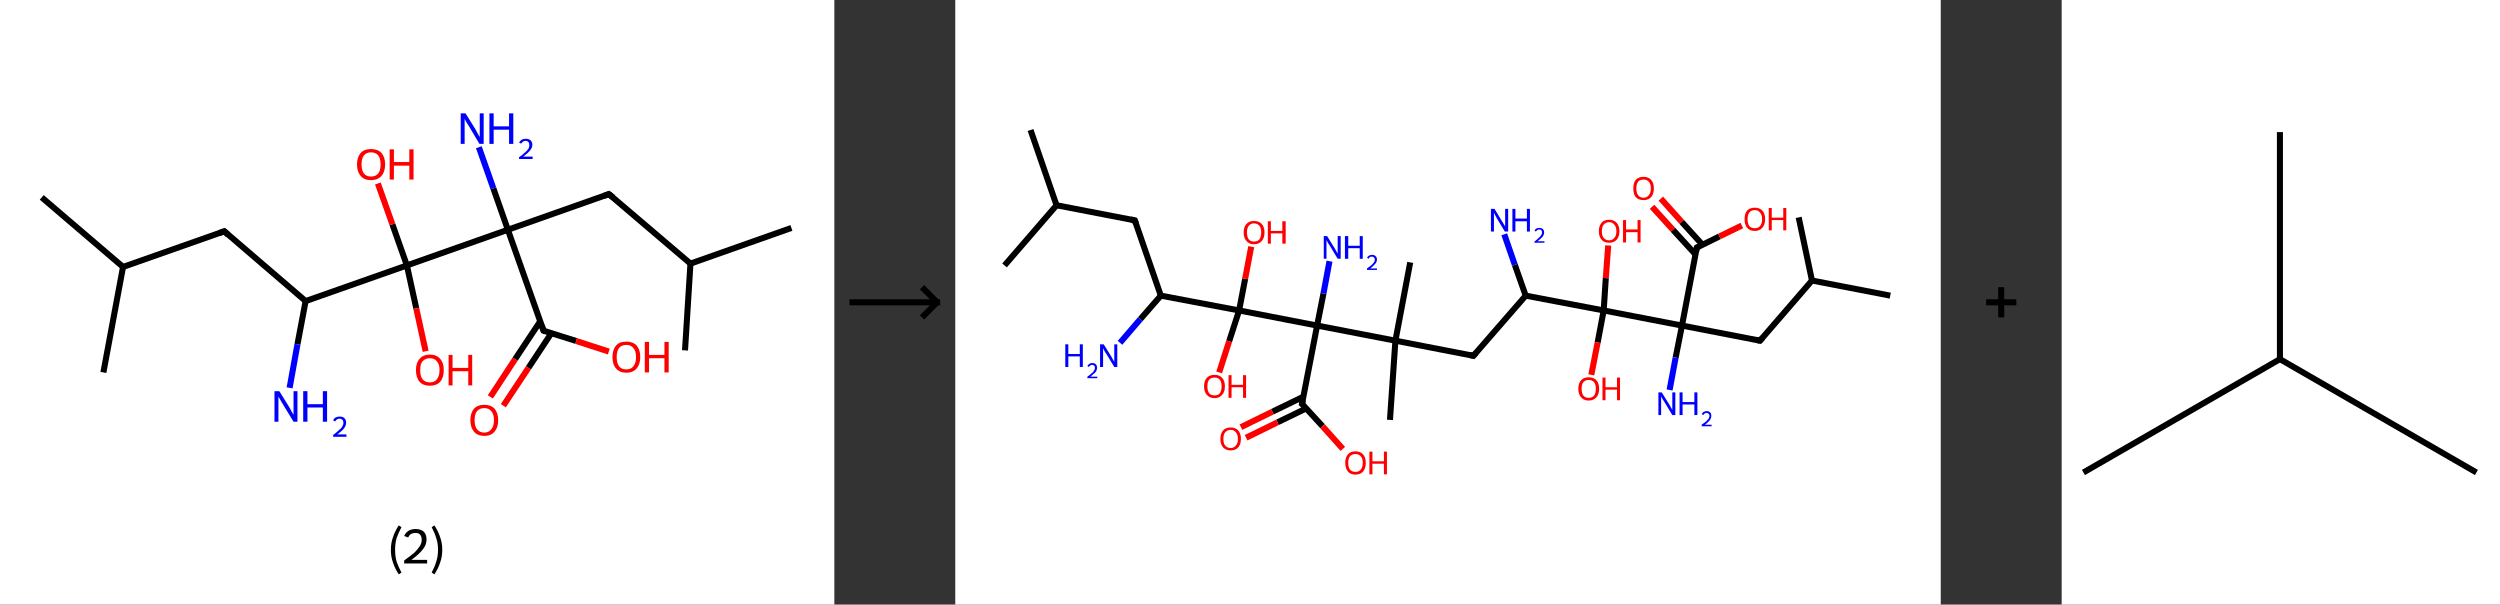 <?xml version='1.0' encoding='ASCII' standalone='yes'?>
<svg xmlns="http://www.w3.org/2000/svg" xmlns:xlink="http://www.w3.org/1999/xlink" version="1.1" width="827.0px" viewBox="0 0 827.0 200.0" height="200.0px">
  <rect x="0" y="0" width="827.0" height="200.0" fill="#333333" stroke="none"/>
  <g>
    <g transform="translate(0, 0) scale(1 1) "><!-- END OF HEADER -->
<rect style="opacity:1.0;fill:#FFFFFF;stroke:none" width="276.0" height="200.0" x="0.0" y="0.0"> </rect>
<path class="bond-0 atom-0 atom-1" d="M 13.8,65.3 L 40.7,88.3" style="fill:none;fill-rule:evenodd;stroke:#000000;stroke-width:2.0px;stroke-linecap:butt;stroke-linejoin:miter;stroke-opacity:1"/>
<path class="bond-1 atom-1 atom-2" d="M 40.7,88.3 L 34.2,123.2" style="fill:none;fill-rule:evenodd;stroke:#000000;stroke-width:2.0px;stroke-linecap:butt;stroke-linejoin:miter;stroke-opacity:1"/>
<path class="bond-2 atom-1 atom-3" d="M 40.7,88.3 L 74.2,76.5" style="fill:none;fill-rule:evenodd;stroke:#000000;stroke-width:2.0px;stroke-linecap:butt;stroke-linejoin:miter;stroke-opacity:1"/>
<path class="bond-3 atom-3 atom-4" d="M 74.2,76.5 L 101.1,99.6" style="fill:none;fill-rule:evenodd;stroke:#000000;stroke-width:2.0px;stroke-linecap:butt;stroke-linejoin:miter;stroke-opacity:1"/>
<path class="bond-4 atom-4 atom-5" d="M 101.1,99.6 L 98.4,113.9" style="fill:none;fill-rule:evenodd;stroke:#000000;stroke-width:2.0px;stroke-linecap:butt;stroke-linejoin:miter;stroke-opacity:1"/>
<path class="bond-4 atom-4 atom-5" d="M 98.4,113.9 L 95.8,128.3" style="fill:none;fill-rule:evenodd;stroke:#0000FF;stroke-width:2.0px;stroke-linecap:butt;stroke-linejoin:miter;stroke-opacity:1"/>
<path class="bond-5 atom-4 atom-6" d="M 101.1,99.6 L 134.6,87.8" style="fill:none;fill-rule:evenodd;stroke:#000000;stroke-width:2.0px;stroke-linecap:butt;stroke-linejoin:miter;stroke-opacity:1"/>
<path class="bond-6 atom-6 atom-7" d="M 134.6,87.8 L 137.7,102.0" style="fill:none;fill-rule:evenodd;stroke:#000000;stroke-width:2.0px;stroke-linecap:butt;stroke-linejoin:miter;stroke-opacity:1"/>
<path class="bond-6 atom-6 atom-7" d="M 137.7,102.0 L 140.8,116.2" style="fill:none;fill-rule:evenodd;stroke:#FF0000;stroke-width:2.0px;stroke-linecap:butt;stroke-linejoin:miter;stroke-opacity:1"/>
<path class="bond-7 atom-6 atom-8" d="M 134.6,87.8 L 129.8,74.2" style="fill:none;fill-rule:evenodd;stroke:#000000;stroke-width:2.0px;stroke-linecap:butt;stroke-linejoin:miter;stroke-opacity:1"/>
<path class="bond-7 atom-6 atom-8" d="M 129.8,74.2 L 125.0,60.7" style="fill:none;fill-rule:evenodd;stroke:#FF0000;stroke-width:2.0px;stroke-linecap:butt;stroke-linejoin:miter;stroke-opacity:1"/>
<path class="bond-8 atom-6 atom-9" d="M 134.6,87.8 L 168.0,76.0" style="fill:none;fill-rule:evenodd;stroke:#000000;stroke-width:2.0px;stroke-linecap:butt;stroke-linejoin:miter;stroke-opacity:1"/>
<path class="bond-9 atom-9 atom-10" d="M 168.0,76.0 L 163.2,62.3" style="fill:none;fill-rule:evenodd;stroke:#000000;stroke-width:2.0px;stroke-linecap:butt;stroke-linejoin:miter;stroke-opacity:1"/>
<path class="bond-9 atom-9 atom-10" d="M 163.2,62.3 L 158.4,48.7" style="fill:none;fill-rule:evenodd;stroke:#0000FF;stroke-width:2.0px;stroke-linecap:butt;stroke-linejoin:miter;stroke-opacity:1"/>
<path class="bond-10 atom-9 atom-11" d="M 168.0,76.0 L 201.4,64.2" style="fill:none;fill-rule:evenodd;stroke:#000000;stroke-width:2.0px;stroke-linecap:butt;stroke-linejoin:miter;stroke-opacity:1"/>
<path class="bond-11 atom-11 atom-12" d="M 201.4,64.2 L 228.4,87.2" style="fill:none;fill-rule:evenodd;stroke:#000000;stroke-width:2.0px;stroke-linecap:butt;stroke-linejoin:miter;stroke-opacity:1"/>
<path class="bond-12 atom-12 atom-13" d="M 228.4,87.2 L 261.8,75.4" style="fill:none;fill-rule:evenodd;stroke:#000000;stroke-width:2.0px;stroke-linecap:butt;stroke-linejoin:miter;stroke-opacity:1"/>
<path class="bond-13 atom-12 atom-14" d="M 228.4,87.2 L 226.6,115.9" style="fill:none;fill-rule:evenodd;stroke:#000000;stroke-width:2.0px;stroke-linecap:butt;stroke-linejoin:miter;stroke-opacity:1"/>
<path class="bond-14 atom-9 atom-15" d="M 168.0,76.0 L 179.8,109.4" style="fill:none;fill-rule:evenodd;stroke:#000000;stroke-width:2.0px;stroke-linecap:butt;stroke-linejoin:miter;stroke-opacity:1"/>
<path class="bond-15 atom-15 atom-16" d="M 178.7,106.3 L 170.4,118.8" style="fill:none;fill-rule:evenodd;stroke:#000000;stroke-width:2.0px;stroke-linecap:butt;stroke-linejoin:miter;stroke-opacity:1"/>
<path class="bond-15 atom-15 atom-16" d="M 170.4,118.8 L 162.2,131.3" style="fill:none;fill-rule:evenodd;stroke:#FF0000;stroke-width:2.0px;stroke-linecap:butt;stroke-linejoin:miter;stroke-opacity:1"/>
<path class="bond-15 atom-15 atom-16" d="M 182.4,110.2 L 174.8,121.7" style="fill:none;fill-rule:evenodd;stroke:#000000;stroke-width:2.0px;stroke-linecap:butt;stroke-linejoin:miter;stroke-opacity:1"/>
<path class="bond-15 atom-15 atom-16" d="M 174.8,121.7 L 166.5,134.2" style="fill:none;fill-rule:evenodd;stroke:#FF0000;stroke-width:2.0px;stroke-linecap:butt;stroke-linejoin:miter;stroke-opacity:1"/>
<path class="bond-16 atom-15 atom-17" d="M 179.8,109.4 L 190.6,112.8" style="fill:none;fill-rule:evenodd;stroke:#000000;stroke-width:2.0px;stroke-linecap:butt;stroke-linejoin:miter;stroke-opacity:1"/>
<path class="bond-16 atom-15 atom-17" d="M 190.6,112.8 L 201.4,116.3" style="fill:none;fill-rule:evenodd;stroke:#FF0000;stroke-width:2.0px;stroke-linecap:butt;stroke-linejoin:miter;stroke-opacity:1"/>
<path d="M 72.5,77.1 L 74.2,76.5 L 75.5,77.7" style="fill:none;stroke:#000000;stroke-width:2.0px;stroke-linecap:butt;stroke-linejoin:miter;stroke-opacity:1;"/>
<path d="M 199.8,64.8 L 201.4,64.2 L 202.8,65.3" style="fill:none;stroke:#000000;stroke-width:2.0px;stroke-linecap:butt;stroke-linejoin:miter;stroke-opacity:1;"/>
<path d="M 179.2,107.7 L 179.8,109.4 L 180.3,109.6" style="fill:none;stroke:#000000;stroke-width:2.0px;stroke-linecap:butt;stroke-linejoin:miter;stroke-opacity:1;"/>
<path class="atom-5" d="M 92.4 129.4 L 95.7 134.7 Q 96.0 135.3, 96.5 136.2 Q 97.1 137.2, 97.1 137.2 L 97.1 129.4 L 98.4 129.4 L 98.4 139.5 L 97.1 139.5 L 93.5 133.6 Q 93.1 133.0, 92.7 132.2 Q 92.2 131.4, 92.1 131.2 L 92.1 139.5 L 90.8 139.5 L 90.8 129.4 L 92.4 129.4 " fill="#0000FF"/>
<path class="atom-5" d="M 100.3 129.4 L 101.7 129.4 L 101.7 133.7 L 106.8 133.7 L 106.8 129.4 L 108.2 129.4 L 108.2 139.5 L 106.8 139.5 L 106.8 134.8 L 101.7 134.8 L 101.7 139.5 L 100.3 139.5 L 100.3 129.4 " fill="#0000FF"/>
<path class="atom-5" d="M 110.2 139.1 Q 110.4 138.5, 111.0 138.1 Q 111.6 137.8, 112.4 137.8 Q 113.4 137.8, 113.9 138.3 Q 114.5 138.9, 114.5 139.8 Q 114.5 140.8, 113.8 141.7 Q 113.1 142.6, 111.6 143.7 L 114.6 143.7 L 114.6 144.5 L 110.2 144.5 L 110.2 143.9 Q 111.4 143.0, 112.1 142.3 Q 112.9 141.7, 113.2 141.1 Q 113.6 140.5, 113.6 139.9 Q 113.6 139.2, 113.3 138.9 Q 112.9 138.5, 112.4 138.5 Q 111.8 138.5, 111.5 138.7 Q 111.1 139.0, 110.9 139.4 L 110.2 139.1 " fill="#0000FF"/>
<path class="atom-7" d="M 137.6 122.4 Q 137.6 120.0, 138.8 118.7 Q 140.0 117.3, 142.2 117.3 Q 144.4 117.3, 145.6 118.7 Q 146.8 120.0, 146.8 122.4 Q 146.8 124.9, 145.6 126.3 Q 144.4 127.6, 142.2 127.6 Q 140.0 127.6, 138.8 126.3 Q 137.6 124.9, 137.6 122.4 M 142.2 126.5 Q 143.7 126.5, 144.5 125.5 Q 145.4 124.4, 145.4 122.4 Q 145.4 120.5, 144.5 119.5 Q 143.7 118.5, 142.2 118.5 Q 140.7 118.5, 139.8 119.5 Q 139.0 120.4, 139.0 122.4 Q 139.0 124.5, 139.8 125.5 Q 140.7 126.5, 142.2 126.5 " fill="#FF0000"/>
<path class="atom-7" d="M 148.4 117.4 L 149.7 117.4 L 149.7 121.7 L 154.9 121.7 L 154.9 117.4 L 156.2 117.4 L 156.2 127.5 L 154.9 127.5 L 154.9 122.8 L 149.7 122.8 L 149.7 127.5 L 148.4 127.5 L 148.4 117.4 " fill="#FF0000"/>
<path class="atom-8" d="M 118.1 54.4 Q 118.1 52.0, 119.3 50.6 Q 120.5 49.3, 122.7 49.3 Q 125.0 49.3, 126.2 50.6 Q 127.4 52.0, 127.4 54.4 Q 127.4 56.8, 126.2 58.2 Q 124.9 59.6, 122.7 59.6 Q 120.5 59.6, 119.3 58.2 Q 118.1 56.8, 118.1 54.4 M 122.7 58.4 Q 124.3 58.4, 125.1 57.4 Q 125.9 56.4, 125.9 54.4 Q 125.9 52.4, 125.1 51.4 Q 124.3 50.4, 122.7 50.4 Q 121.2 50.4, 120.4 51.4 Q 119.6 52.4, 119.6 54.4 Q 119.6 56.4, 120.4 57.4 Q 121.2 58.4, 122.7 58.4 " fill="#FF0000"/>
<path class="atom-8" d="M 128.9 49.4 L 130.3 49.4 L 130.3 53.6 L 135.4 53.6 L 135.4 49.4 L 136.8 49.4 L 136.8 59.4 L 135.4 59.4 L 135.4 54.8 L 130.3 54.8 L 130.3 59.4 L 128.9 59.4 L 128.9 49.4 " fill="#FF0000"/>
<path class="atom-10" d="M 154.0 37.5 L 157.3 42.8 Q 157.6 43.4, 158.1 44.3 Q 158.6 45.3, 158.7 45.3 L 158.7 37.5 L 160.0 37.5 L 160.0 47.6 L 158.6 47.6 L 155.1 41.7 Q 154.7 41.1, 154.2 40.3 Q 153.8 39.5, 153.7 39.3 L 153.7 47.6 L 152.4 47.6 L 152.4 37.5 L 154.0 37.5 " fill="#0000FF"/>
<path class="atom-10" d="M 161.9 37.5 L 163.3 37.5 L 163.3 41.8 L 168.4 41.8 L 168.4 37.5 L 169.8 37.5 L 169.8 47.6 L 168.4 47.6 L 168.4 42.9 L 163.3 42.9 L 163.3 47.6 L 161.9 47.6 L 161.9 37.5 " fill="#0000FF"/>
<path class="atom-10" d="M 171.7 47.2 Q 172.0 46.6, 172.6 46.2 Q 173.1 45.9, 173.9 45.9 Q 174.9 45.9, 175.5 46.4 Q 176.1 47.0, 176.1 47.9 Q 176.1 48.9, 175.3 49.8 Q 174.6 50.7, 173.1 51.8 L 176.2 51.8 L 176.2 52.6 L 171.7 52.6 L 171.7 52.0 Q 173.0 51.1, 173.7 50.4 Q 174.4 49.8, 174.8 49.2 Q 175.1 48.6, 175.1 48.0 Q 175.1 47.3, 174.8 47.0 Q 174.5 46.6, 173.9 46.6 Q 173.4 46.6, 173.1 46.8 Q 172.7 47.1, 172.4 47.5 L 171.7 47.2 " fill="#0000FF"/>
<path class="atom-16" d="M 155.6 139.0 Q 155.6 136.6, 156.8 135.2 Q 158.0 133.9, 160.2 133.9 Q 162.4 133.9, 163.6 135.2 Q 164.8 136.6, 164.8 139.0 Q 164.8 141.4, 163.6 142.8 Q 162.4 144.2, 160.2 144.2 Q 158.0 144.2, 156.8 142.8 Q 155.6 141.4, 155.6 139.0 M 160.2 143.1 Q 161.7 143.1, 162.5 142.0 Q 163.4 141.0, 163.4 139.0 Q 163.4 137.0, 162.5 136.0 Q 161.7 135.0, 160.2 135.0 Q 158.7 135.0, 157.8 136.0 Q 157.0 137.0, 157.0 139.0 Q 157.0 141.0, 157.8 142.0 Q 158.7 143.1, 160.2 143.1 " fill="#FF0000"/>
<path class="atom-17" d="M 202.6 118.1 Q 202.6 115.7, 203.8 114.3 Q 204.9 113.0, 207.2 113.0 Q 209.4 113.0, 210.6 114.3 Q 211.8 115.7, 211.8 118.1 Q 211.8 120.5, 210.6 121.9 Q 209.4 123.3, 207.2 123.3 Q 205.0 123.3, 203.8 121.9 Q 202.6 120.6, 202.6 118.1 M 207.2 122.2 Q 208.7 122.2, 209.5 121.2 Q 210.4 120.1, 210.4 118.1 Q 210.4 116.1, 209.5 115.1 Q 208.7 114.1, 207.2 114.1 Q 205.6 114.1, 204.8 115.1 Q 204.0 116.1, 204.0 118.1 Q 204.0 120.1, 204.8 121.2 Q 205.6 122.2, 207.2 122.2 " fill="#FF0000"/>
<path class="atom-17" d="M 213.3 113.1 L 214.7 113.1 L 214.7 117.4 L 219.8 117.4 L 219.8 113.1 L 221.2 113.1 L 221.2 123.2 L 219.8 123.2 L 219.8 118.5 L 214.7 118.5 L 214.7 123.2 L 213.3 123.2 L 213.3 113.1 " fill="#FF0000"/>
<path class="legend" d="M 129.3 181.9 Q 129.3 179.6, 130.0 177.7 Q 130.6 175.8, 131.9 173.8 L 132.8 174.4 Q 131.8 176.3, 131.2 178.0 Q 130.7 179.7, 130.7 181.9 Q 130.7 184.0, 131.2 185.8 Q 131.8 187.5, 132.8 189.4 L 131.9 190.0 Q 130.6 188.0, 130.0 186.1 Q 129.3 184.2, 129.3 181.9 " fill="#000000"/>
<path class="legend" d="M 133.7 177.3 Q 134.2 176.2, 135.1 175.6 Q 136.1 175.0, 137.5 175.0 Q 139.2 175.0, 140.2 175.9 Q 141.1 176.8, 141.1 178.5 Q 141.1 180.2, 139.9 181.7 Q 138.7 183.3, 136.1 185.2 L 141.3 185.2 L 141.3 186.4 L 133.7 186.4 L 133.7 185.4 Q 135.8 183.9, 137.1 182.8 Q 138.3 181.6, 138.9 180.6 Q 139.5 179.6, 139.5 178.6 Q 139.5 177.5, 139.0 176.9 Q 138.5 176.3, 137.5 176.3 Q 136.6 176.3, 136.0 176.6 Q 135.4 177.0, 135.0 177.8 L 133.7 177.3 " fill="#000000"/>
<path class="legend" d="M 146.3 181.9 Q 146.3 184.2, 145.6 186.1 Q 145.0 188.0, 143.7 190.0 L 142.8 189.4 Q 143.8 187.5, 144.3 185.8 Q 144.9 184.0, 144.9 181.9 Q 144.9 179.7, 144.3 178.0 Q 143.8 176.3, 142.8 174.4 L 143.7 173.8 Q 145.0 175.8, 145.6 177.7 Q 146.3 179.6, 146.3 181.9 " fill="#000000"/>
</g>
    <g transform="translate(276.0, 0) scale(1 1) "><line x1="5" y1="100" x2="35" y2="100" style="stroke:rgb(0,0,0);stroke-width:2"/>
  <line x1="34" y1="100" x2="29" y2="95" style="stroke:rgb(0,0,0);stroke-width:2"/>
  <line x1="34" y1="100" x2="29" y2="105" style="stroke:rgb(0,0,0);stroke-width:2"/>
</g>
    <g transform="translate(316.0, 0) scale(1 1) "><!-- END OF HEADER -->
<rect style="opacity:1.0;fill:#FFFFFF;stroke:none" width="326.0" height="200.0" x="0.0" y="0.0"> </rect>
<path class="bond-0 atom-0 atom-1" d="M 24.9,43.0 L 33.5,67.9" style="fill:none;fill-rule:evenodd;stroke:#000000;stroke-width:2.0px;stroke-linecap:butt;stroke-linejoin:miter;stroke-opacity:1"/>
<path class="bond-1 atom-1 atom-2" d="M 33.5,67.9 L 16.3,87.8" style="fill:none;fill-rule:evenodd;stroke:#000000;stroke-width:2.0px;stroke-linecap:butt;stroke-linejoin:miter;stroke-opacity:1"/>
<path class="bond-2 atom-1 atom-3" d="M 33.5,67.9 L 59.4,72.9" style="fill:none;fill-rule:evenodd;stroke:#000000;stroke-width:2.0px;stroke-linecap:butt;stroke-linejoin:miter;stroke-opacity:1"/>
<path class="bond-3 atom-3 atom-4" d="M 59.4,72.9 L 68.0,97.8" style="fill:none;fill-rule:evenodd;stroke:#000000;stroke-width:2.0px;stroke-linecap:butt;stroke-linejoin:miter;stroke-opacity:1"/>
<path class="bond-4 atom-4 atom-5" d="M 68.0,97.8 L 61.2,105.6" style="fill:none;fill-rule:evenodd;stroke:#000000;stroke-width:2.0px;stroke-linecap:butt;stroke-linejoin:miter;stroke-opacity:1"/>
<path class="bond-4 atom-4 atom-5" d="M 61.2,105.6 L 54.5,113.4" style="fill:none;fill-rule:evenodd;stroke:#0000FF;stroke-width:2.0px;stroke-linecap:butt;stroke-linejoin:miter;stroke-opacity:1"/>
<path class="bond-5 atom-4 atom-6" d="M 68.0,97.8 L 93.9,102.7" style="fill:none;fill-rule:evenodd;stroke:#000000;stroke-width:2.0px;stroke-linecap:butt;stroke-linejoin:miter;stroke-opacity:1"/>
<path class="bond-6 atom-6 atom-7" d="M 93.9,102.7 L 90.6,112.9" style="fill:none;fill-rule:evenodd;stroke:#000000;stroke-width:2.0px;stroke-linecap:butt;stroke-linejoin:miter;stroke-opacity:1"/>
<path class="bond-6 atom-6 atom-7" d="M 90.6,112.9 L 87.3,123.2" style="fill:none;fill-rule:evenodd;stroke:#FF0000;stroke-width:2.0px;stroke-linecap:butt;stroke-linejoin:miter;stroke-opacity:1"/>
<path class="bond-7 atom-6 atom-8" d="M 93.9,102.7 L 95.9,92.2" style="fill:none;fill-rule:evenodd;stroke:#000000;stroke-width:2.0px;stroke-linecap:butt;stroke-linejoin:miter;stroke-opacity:1"/>
<path class="bond-7 atom-6 atom-8" d="M 95.9,92.2 L 97.9,81.6" style="fill:none;fill-rule:evenodd;stroke:#FF0000;stroke-width:2.0px;stroke-linecap:butt;stroke-linejoin:miter;stroke-opacity:1"/>
<path class="bond-8 atom-6 atom-9" d="M 93.9,102.7 L 119.7,107.7" style="fill:none;fill-rule:evenodd;stroke:#000000;stroke-width:2.0px;stroke-linecap:butt;stroke-linejoin:miter;stroke-opacity:1"/>
<path class="bond-9 atom-9 atom-10" d="M 119.7,107.7 L 121.8,97.1" style="fill:none;fill-rule:evenodd;stroke:#000000;stroke-width:2.0px;stroke-linecap:butt;stroke-linejoin:miter;stroke-opacity:1"/>
<path class="bond-9 atom-9 atom-10" d="M 121.8,97.1 L 123.8,86.4" style="fill:none;fill-rule:evenodd;stroke:#0000FF;stroke-width:2.0px;stroke-linecap:butt;stroke-linejoin:miter;stroke-opacity:1"/>
<path class="bond-10 atom-9 atom-11" d="M 119.7,107.7 L 114.7,133.6" style="fill:none;fill-rule:evenodd;stroke:#000000;stroke-width:2.0px;stroke-linecap:butt;stroke-linejoin:miter;stroke-opacity:1"/>
<path class="bond-11 atom-11 atom-12" d="M 115.2,131.2 L 104.9,136.2" style="fill:none;fill-rule:evenodd;stroke:#000000;stroke-width:2.0px;stroke-linecap:butt;stroke-linejoin:miter;stroke-opacity:1"/>
<path class="bond-11 atom-11 atom-12" d="M 104.9,136.2 L 94.5,141.3" style="fill:none;fill-rule:evenodd;stroke:#FF0000;stroke-width:2.0px;stroke-linecap:butt;stroke-linejoin:miter;stroke-opacity:1"/>
<path class="bond-11 atom-11 atom-12" d="M 116.1,135.1 L 106.6,139.7" style="fill:none;fill-rule:evenodd;stroke:#000000;stroke-width:2.0px;stroke-linecap:butt;stroke-linejoin:miter;stroke-opacity:1"/>
<path class="bond-11 atom-11 atom-12" d="M 106.6,139.7 L 96.2,144.8" style="fill:none;fill-rule:evenodd;stroke:#FF0000;stroke-width:2.0px;stroke-linecap:butt;stroke-linejoin:miter;stroke-opacity:1"/>
<path class="bond-12 atom-11 atom-13" d="M 114.7,133.6 L 121.5,141.0" style="fill:none;fill-rule:evenodd;stroke:#000000;stroke-width:2.0px;stroke-linecap:butt;stroke-linejoin:miter;stroke-opacity:1"/>
<path class="bond-12 atom-11 atom-13" d="M 121.5,141.0 L 128.2,148.5" style="fill:none;fill-rule:evenodd;stroke:#FF0000;stroke-width:2.0px;stroke-linecap:butt;stroke-linejoin:miter;stroke-opacity:1"/>
<path class="bond-13 atom-9 atom-14" d="M 119.7,107.7 L 145.6,112.7" style="fill:none;fill-rule:evenodd;stroke:#000000;stroke-width:2.0px;stroke-linecap:butt;stroke-linejoin:miter;stroke-opacity:1"/>
<path class="bond-14 atom-14 atom-15" d="M 145.6,112.7 L 143.8,138.9" style="fill:none;fill-rule:evenodd;stroke:#000000;stroke-width:2.0px;stroke-linecap:butt;stroke-linejoin:miter;stroke-opacity:1"/>
<path class="bond-15 atom-14 atom-16" d="M 145.6,112.7 L 150.5,86.8" style="fill:none;fill-rule:evenodd;stroke:#000000;stroke-width:2.0px;stroke-linecap:butt;stroke-linejoin:miter;stroke-opacity:1"/>
<path class="bond-16 atom-14 atom-17" d="M 145.6,112.7 L 171.4,117.7" style="fill:none;fill-rule:evenodd;stroke:#000000;stroke-width:2.0px;stroke-linecap:butt;stroke-linejoin:miter;stroke-opacity:1"/>
<path class="bond-17 atom-17 atom-18" d="M 171.4,117.7 L 188.7,97.8" style="fill:none;fill-rule:evenodd;stroke:#000000;stroke-width:2.0px;stroke-linecap:butt;stroke-linejoin:miter;stroke-opacity:1"/>
<path class="bond-18 atom-18 atom-19" d="M 188.7,97.8 L 185.1,87.6" style="fill:none;fill-rule:evenodd;stroke:#000000;stroke-width:2.0px;stroke-linecap:butt;stroke-linejoin:miter;stroke-opacity:1"/>
<path class="bond-18 atom-18 atom-19" d="M 185.1,87.6 L 181.6,77.5" style="fill:none;fill-rule:evenodd;stroke:#0000FF;stroke-width:2.0px;stroke-linecap:butt;stroke-linejoin:miter;stroke-opacity:1"/>
<path class="bond-19 atom-18 atom-20" d="M 188.7,97.8 L 214.5,102.7" style="fill:none;fill-rule:evenodd;stroke:#000000;stroke-width:2.0px;stroke-linecap:butt;stroke-linejoin:miter;stroke-opacity:1"/>
<path class="bond-20 atom-20 atom-21" d="M 214.5,102.7 L 215.2,92.0" style="fill:none;fill-rule:evenodd;stroke:#000000;stroke-width:2.0px;stroke-linecap:butt;stroke-linejoin:miter;stroke-opacity:1"/>
<path class="bond-20 atom-20 atom-21" d="M 215.2,92.0 L 216.0,81.2" style="fill:none;fill-rule:evenodd;stroke:#FF0000;stroke-width:2.0px;stroke-linecap:butt;stroke-linejoin:miter;stroke-opacity:1"/>
<path class="bond-21 atom-20 atom-22" d="M 214.5,102.7 L 212.5,113.3" style="fill:none;fill-rule:evenodd;stroke:#000000;stroke-width:2.0px;stroke-linecap:butt;stroke-linejoin:miter;stroke-opacity:1"/>
<path class="bond-21 atom-20 atom-22" d="M 212.5,113.3 L 210.4,124.0" style="fill:none;fill-rule:evenodd;stroke:#FF0000;stroke-width:2.0px;stroke-linecap:butt;stroke-linejoin:miter;stroke-opacity:1"/>
<path class="bond-22 atom-20 atom-23" d="M 214.5,102.7 L 240.4,107.7" style="fill:none;fill-rule:evenodd;stroke:#000000;stroke-width:2.0px;stroke-linecap:butt;stroke-linejoin:miter;stroke-opacity:1"/>
<path class="bond-23 atom-23 atom-24" d="M 240.4,107.7 L 238.3,118.3" style="fill:none;fill-rule:evenodd;stroke:#000000;stroke-width:2.0px;stroke-linecap:butt;stroke-linejoin:miter;stroke-opacity:1"/>
<path class="bond-23 atom-23 atom-24" d="M 238.3,118.3 L 236.3,129.0" style="fill:none;fill-rule:evenodd;stroke:#0000FF;stroke-width:2.0px;stroke-linecap:butt;stroke-linejoin:miter;stroke-opacity:1"/>
<path class="bond-24 atom-23 atom-25" d="M 240.4,107.7 L 266.2,112.7" style="fill:none;fill-rule:evenodd;stroke:#000000;stroke-width:2.0px;stroke-linecap:butt;stroke-linejoin:miter;stroke-opacity:1"/>
<path class="bond-25 atom-25 atom-26" d="M 266.2,112.7 L 283.4,92.8" style="fill:none;fill-rule:evenodd;stroke:#000000;stroke-width:2.0px;stroke-linecap:butt;stroke-linejoin:miter;stroke-opacity:1"/>
<path class="bond-26 atom-26 atom-27" d="M 283.4,92.8 L 309.3,97.8" style="fill:none;fill-rule:evenodd;stroke:#000000;stroke-width:2.0px;stroke-linecap:butt;stroke-linejoin:miter;stroke-opacity:1"/>
<path class="bond-27 atom-26 atom-28" d="M 283.4,92.8 L 279.0,71.9" style="fill:none;fill-rule:evenodd;stroke:#000000;stroke-width:2.0px;stroke-linecap:butt;stroke-linejoin:miter;stroke-opacity:1"/>
<path class="bond-28 atom-23 atom-29" d="M 240.4,107.7 L 245.3,81.9" style="fill:none;fill-rule:evenodd;stroke:#000000;stroke-width:2.0px;stroke-linecap:butt;stroke-linejoin:miter;stroke-opacity:1"/>
<path class="bond-29 atom-29 atom-30" d="M 247.2,81.0 L 240.3,73.4" style="fill:none;fill-rule:evenodd;stroke:#000000;stroke-width:2.0px;stroke-linecap:butt;stroke-linejoin:miter;stroke-opacity:1"/>
<path class="bond-29 atom-29 atom-30" d="M 240.3,73.4 L 233.4,65.7" style="fill:none;fill-rule:evenodd;stroke:#FF0000;stroke-width:2.0px;stroke-linecap:butt;stroke-linejoin:miter;stroke-opacity:1"/>
<path class="bond-29 atom-29 atom-30" d="M 244.9,84.2 L 237.4,76.0" style="fill:none;fill-rule:evenodd;stroke:#000000;stroke-width:2.0px;stroke-linecap:butt;stroke-linejoin:miter;stroke-opacity:1"/>
<path class="bond-29 atom-29 atom-30" d="M 237.4,76.0 L 230.5,68.4" style="fill:none;fill-rule:evenodd;stroke:#FF0000;stroke-width:2.0px;stroke-linecap:butt;stroke-linejoin:miter;stroke-opacity:1"/>
<path class="bond-30 atom-29 atom-31" d="M 245.3,81.9 L 252.8,78.2" style="fill:none;fill-rule:evenodd;stroke:#000000;stroke-width:2.0px;stroke-linecap:butt;stroke-linejoin:miter;stroke-opacity:1"/>
<path class="bond-30 atom-29 atom-31" d="M 252.8,78.2 L 260.2,74.6" style="fill:none;fill-rule:evenodd;stroke:#FF0000;stroke-width:2.0px;stroke-linecap:butt;stroke-linejoin:miter;stroke-opacity:1"/>
<path d="M 58.1,72.6 L 59.4,72.9 L 59.8,74.1" style="fill:none;stroke:#000000;stroke-width:2.0px;stroke-linecap:butt;stroke-linejoin:miter;stroke-opacity:1;"/>
<path d="M 115.0,132.3 L 114.7,133.6 L 115.1,133.9" style="fill:none;stroke:#000000;stroke-width:2.0px;stroke-linecap:butt;stroke-linejoin:miter;stroke-opacity:1;"/>
<path d="M 170.1,117.4 L 171.4,117.7 L 172.3,116.7" style="fill:none;stroke:#000000;stroke-width:2.0px;stroke-linecap:butt;stroke-linejoin:miter;stroke-opacity:1;"/>
<path d="M 264.9,112.4 L 266.2,112.7 L 267.1,111.7" style="fill:none;stroke:#000000;stroke-width:2.0px;stroke-linecap:butt;stroke-linejoin:miter;stroke-opacity:1;"/>
<path d="M 245.1,83.1 L 245.3,81.9 L 245.7,81.7" style="fill:none;stroke:#000000;stroke-width:2.0px;stroke-linecap:butt;stroke-linejoin:miter;stroke-opacity:1;"/>
<path class="atom-5" d="M 36.4 113.9 L 37.4 113.9 L 37.4 117.1 L 41.2 117.1 L 41.2 113.9 L 42.2 113.9 L 42.2 121.4 L 41.2 121.4 L 41.2 117.9 L 37.4 117.9 L 37.4 121.4 L 36.4 121.4 L 36.4 113.9 " fill="#0000FF"/>
<path class="atom-5" d="M 43.7 121.1 Q 43.9 120.7, 44.3 120.4 Q 44.7 120.1, 45.3 120.1 Q 46.1 120.1, 46.5 120.5 Q 46.9 120.9, 46.9 121.7 Q 46.9 122.4, 46.4 123.1 Q 45.8 123.7, 44.7 124.6 L 47.0 124.6 L 47.0 125.1 L 43.7 125.1 L 43.7 124.6 Q 44.6 124.0, 45.1 123.5 Q 45.7 123.0, 45.9 122.6 Q 46.2 122.1, 46.2 121.7 Q 46.2 121.2, 46.0 121.0 Q 45.7 120.7, 45.3 120.7 Q 44.9 120.7, 44.7 120.9 Q 44.4 121.0, 44.2 121.4 L 43.7 121.1 " fill="#0000FF"/>
<path class="atom-5" d="M 49.1 113.9 L 51.6 117.9 Q 51.8 118.3, 52.2 119.0 Q 52.6 119.7, 52.6 119.7 L 52.6 113.9 L 53.6 113.9 L 53.6 121.4 L 52.6 121.4 L 50.0 117.1 Q 49.6 116.6, 49.3 116.0 Q 49.0 115.4, 48.9 115.2 L 48.9 121.4 L 47.9 121.4 L 47.9 113.9 L 49.1 113.9 " fill="#0000FF"/>
<path class="atom-7" d="M 82.3 127.8 Q 82.3 126.0, 83.2 125.0 Q 84.1 124.0, 85.8 124.0 Q 87.4 124.0, 88.3 125.0 Q 89.2 126.0, 89.2 127.8 Q 89.2 129.6, 88.3 130.6 Q 87.4 131.7, 85.8 131.7 Q 84.1 131.7, 83.2 130.6 Q 82.3 129.6, 82.3 127.8 M 85.8 130.8 Q 86.9 130.8, 87.5 130.1 Q 88.1 129.3, 88.1 127.8 Q 88.1 126.3, 87.5 125.6 Q 86.9 124.9, 85.8 124.9 Q 84.6 124.9, 84.0 125.6 Q 83.4 126.3, 83.4 127.8 Q 83.4 129.3, 84.0 130.1 Q 84.6 130.8, 85.8 130.8 " fill="#FF0000"/>
<path class="atom-7" d="M 90.4 124.1 L 91.4 124.1 L 91.4 127.3 L 95.2 127.3 L 95.2 124.1 L 96.2 124.1 L 96.2 131.6 L 95.2 131.6 L 95.2 128.1 L 91.4 128.1 L 91.4 131.6 L 90.4 131.6 L 90.4 124.1 " fill="#FF0000"/>
<path class="atom-8" d="M 95.4 76.9 Q 95.4 75.1, 96.3 74.1 Q 97.2 73.1, 98.8 73.1 Q 100.5 73.1, 101.4 74.1 Q 102.3 75.1, 102.3 76.9 Q 102.3 78.7, 101.4 79.7 Q 100.5 80.8, 98.8 80.8 Q 97.2 80.8, 96.3 79.7 Q 95.4 78.7, 95.4 76.9 M 98.8 79.9 Q 100.0 79.9, 100.6 79.2 Q 101.2 78.4, 101.2 76.9 Q 101.2 75.4, 100.6 74.7 Q 100.0 73.9, 98.8 73.9 Q 97.7 73.9, 97.1 74.7 Q 96.5 75.4, 96.5 76.9 Q 96.5 78.4, 97.1 79.2 Q 97.7 79.9, 98.8 79.9 " fill="#FF0000"/>
<path class="atom-8" d="M 103.4 73.2 L 104.4 73.2 L 104.4 76.4 L 108.2 76.4 L 108.2 73.2 L 109.3 73.2 L 109.3 80.6 L 108.2 80.6 L 108.2 77.2 L 104.4 77.2 L 104.4 80.6 L 103.4 80.6 L 103.4 73.2 " fill="#FF0000"/>
<path class="atom-10" d="M 123.0 78.1 L 125.5 82.1 Q 125.7 82.5, 126.1 83.2 Q 126.5 83.9, 126.5 83.9 L 126.5 78.1 L 127.5 78.1 L 127.5 85.6 L 126.5 85.6 L 123.9 81.3 Q 123.6 80.8, 123.2 80.2 Q 122.9 79.6, 122.8 79.4 L 122.8 85.6 L 121.9 85.6 L 121.9 78.1 L 123.0 78.1 " fill="#0000FF"/>
<path class="atom-10" d="M 128.9 78.1 L 130.0 78.1 L 130.0 81.3 L 133.8 81.3 L 133.8 78.1 L 134.8 78.1 L 134.8 85.6 L 133.8 85.6 L 133.8 82.1 L 130.0 82.1 L 130.0 85.6 L 128.9 85.6 L 128.9 78.1 " fill="#0000FF"/>
<path class="atom-10" d="M 136.2 85.3 Q 136.4 84.9, 136.8 84.6 Q 137.3 84.3, 137.9 84.3 Q 138.6 84.3, 139.0 84.7 Q 139.5 85.1, 139.5 85.9 Q 139.5 86.6, 138.9 87.3 Q 138.4 87.9, 137.3 88.8 L 139.5 88.8 L 139.5 89.3 L 136.2 89.3 L 136.2 88.8 Q 137.1 88.2, 137.7 87.7 Q 138.2 87.2, 138.5 86.8 Q 138.8 86.3, 138.8 85.9 Q 138.8 85.4, 138.5 85.2 Q 138.3 84.9, 137.9 84.9 Q 137.5 84.9, 137.2 85.0 Q 136.9 85.2, 136.8 85.6 L 136.2 85.3 " fill="#0000FF"/>
<path class="atom-12" d="M 87.7 145.2 Q 87.7 143.4, 88.6 142.4 Q 89.4 141.4, 91.1 141.4 Q 92.7 141.4, 93.6 142.4 Q 94.5 143.4, 94.5 145.2 Q 94.5 147.0, 93.6 148.0 Q 92.7 149.0, 91.1 149.0 Q 89.5 149.0, 88.6 148.0 Q 87.7 147.0, 87.7 145.2 M 91.1 148.2 Q 92.2 148.2, 92.8 147.4 Q 93.5 146.7, 93.5 145.2 Q 93.5 143.7, 92.8 143.0 Q 92.2 142.2, 91.1 142.2 Q 90.0 142.2, 89.3 143.0 Q 88.7 143.7, 88.7 145.2 Q 88.7 146.7, 89.3 147.4 Q 90.0 148.2, 91.1 148.2 " fill="#FF0000"/>
<path class="atom-13" d="M 129.0 153.1 Q 129.0 151.3, 129.9 150.3 Q 130.7 149.3, 132.4 149.3 Q 134.0 149.3, 134.9 150.3 Q 135.8 151.3, 135.8 153.1 Q 135.8 154.9, 134.9 156.0 Q 134.0 157.0, 132.4 157.0 Q 130.7 157.0, 129.9 156.0 Q 129.0 154.9, 129.0 153.1 M 132.4 156.1 Q 133.5 156.1, 134.1 155.4 Q 134.8 154.6, 134.8 153.1 Q 134.8 151.6, 134.1 150.9 Q 133.5 150.2, 132.4 150.2 Q 131.3 150.2, 130.6 150.9 Q 130.0 151.6, 130.0 153.1 Q 130.0 154.6, 130.6 155.4 Q 131.3 156.1, 132.4 156.1 " fill="#FF0000"/>
<path class="atom-13" d="M 137.0 149.4 L 138.0 149.4 L 138.0 152.6 L 141.8 152.6 L 141.8 149.4 L 142.8 149.4 L 142.8 156.9 L 141.8 156.9 L 141.8 153.4 L 138.0 153.4 L 138.0 156.9 L 137.0 156.9 L 137.0 149.4 " fill="#FF0000"/>
<path class="atom-19" d="M 178.4 69.1 L 180.8 73.1 Q 181.1 73.5, 181.5 74.2 Q 181.9 74.9, 181.9 74.9 L 181.9 69.1 L 182.9 69.1 L 182.9 76.6 L 181.8 76.6 L 179.2 72.3 Q 178.9 71.8, 178.6 71.2 Q 178.3 70.6, 178.2 70.4 L 178.2 76.6 L 177.2 76.6 L 177.2 69.1 L 178.4 69.1 " fill="#0000FF"/>
<path class="atom-19" d="M 184.3 69.1 L 185.3 69.1 L 185.3 72.3 L 189.1 72.3 L 189.1 69.1 L 190.1 69.1 L 190.1 76.6 L 189.1 76.6 L 189.1 73.2 L 185.3 73.2 L 185.3 76.6 L 184.3 76.6 L 184.3 69.1 " fill="#0000FF"/>
<path class="atom-19" d="M 191.6 76.3 Q 191.8 75.9, 192.2 75.6 Q 192.6 75.4, 193.2 75.4 Q 194.0 75.4, 194.4 75.8 Q 194.8 76.2, 194.8 76.9 Q 194.8 77.6, 194.3 78.3 Q 193.7 79.0, 192.6 79.8 L 194.9 79.8 L 194.9 80.3 L 191.6 80.3 L 191.6 79.9 Q 192.5 79.2, 193.0 78.7 Q 193.6 78.2, 193.8 77.8 Q 194.1 77.4, 194.1 76.9 Q 194.1 76.4, 193.9 76.2 Q 193.6 75.9, 193.2 75.9 Q 192.8 75.9, 192.6 76.1 Q 192.3 76.2, 192.1 76.6 L 191.6 76.3 " fill="#0000FF"/>
<path class="atom-21" d="M 212.9 76.5 Q 212.9 74.7, 213.8 73.7 Q 214.6 72.7, 216.3 72.7 Q 217.9 72.7, 218.8 73.7 Q 219.7 74.7, 219.7 76.5 Q 219.7 78.3, 218.8 79.3 Q 217.9 80.3, 216.3 80.3 Q 214.6 80.3, 213.8 79.3 Q 212.9 78.3, 212.9 76.5 M 216.3 79.5 Q 217.4 79.5, 218.0 78.7 Q 218.7 78.0, 218.7 76.5 Q 218.7 75.0, 218.0 74.3 Q 217.4 73.5, 216.3 73.5 Q 215.2 73.5, 214.5 74.3 Q 213.9 75.0, 213.9 76.5 Q 213.9 78.0, 214.5 78.7 Q 215.2 79.5, 216.3 79.5 " fill="#FF0000"/>
<path class="atom-21" d="M 220.9 72.8 L 221.9 72.8 L 221.9 75.9 L 225.7 75.9 L 225.7 72.8 L 226.7 72.8 L 226.7 80.2 L 225.7 80.2 L 225.7 76.8 L 221.9 76.8 L 221.9 80.2 L 220.9 80.2 L 220.9 72.8 " fill="#FF0000"/>
<path class="atom-22" d="M 206.1 128.6 Q 206.1 126.8, 207.0 125.8 Q 207.9 124.8, 209.5 124.8 Q 211.2 124.8, 212.1 125.8 Q 213.0 126.8, 213.0 128.6 Q 213.0 130.4, 212.1 131.4 Q 211.2 132.5, 209.5 132.5 Q 207.9 132.5, 207.0 131.4 Q 206.1 130.4, 206.1 128.6 M 209.5 131.6 Q 210.7 131.6, 211.3 130.9 Q 211.9 130.1, 211.9 128.6 Q 211.9 127.1, 211.3 126.4 Q 210.7 125.7, 209.5 125.7 Q 208.4 125.7, 207.8 126.4 Q 207.2 127.1, 207.2 128.6 Q 207.2 130.1, 207.8 130.9 Q 208.4 131.6, 209.5 131.6 " fill="#FF0000"/>
<path class="atom-22" d="M 214.1 124.9 L 215.1 124.9 L 215.1 128.1 L 218.9 128.1 L 218.9 124.9 L 219.9 124.9 L 219.9 132.4 L 218.9 132.4 L 218.9 128.9 L 215.1 128.9 L 215.1 132.4 L 214.1 132.4 L 214.1 124.9 " fill="#FF0000"/>
<path class="atom-24" d="M 233.7 129.8 L 236.2 133.8 Q 236.4 134.2, 236.8 134.9 Q 237.2 135.6, 237.2 135.6 L 237.2 129.8 L 238.2 129.8 L 238.2 137.3 L 237.2 137.3 L 234.6 133.0 Q 234.3 132.5, 233.9 131.9 Q 233.6 131.3, 233.5 131.1 L 233.5 137.3 L 232.6 137.3 L 232.6 129.8 L 233.7 129.8 " fill="#0000FF"/>
<path class="atom-24" d="M 239.6 129.8 L 240.6 129.8 L 240.6 133.0 L 244.5 133.0 L 244.5 129.8 L 245.5 129.8 L 245.5 137.3 L 244.5 137.3 L 244.5 133.8 L 240.6 133.8 L 240.6 137.3 L 239.6 137.3 L 239.6 129.8 " fill="#0000FF"/>
<path class="atom-24" d="M 246.9 137.0 Q 247.1 136.6, 247.5 136.3 Q 248.0 136.0, 248.6 136.0 Q 249.3 136.0, 249.7 136.4 Q 250.1 136.8, 250.1 137.6 Q 250.1 138.3, 249.6 139.0 Q 249.1 139.7, 248.0 140.5 L 250.2 140.5 L 250.2 141.0 L 246.9 141.0 L 246.9 140.5 Q 247.8 139.9, 248.4 139.4 Q 248.9 138.9, 249.2 138.5 Q 249.5 138.0, 249.5 137.6 Q 249.5 137.1, 249.2 136.9 Q 249.0 136.6, 248.6 136.6 Q 248.2 136.6, 247.9 136.8 Q 247.6 136.9, 247.5 137.3 L 246.9 137.0 " fill="#0000FF"/>
<path class="atom-30" d="M 224.3 62.3 Q 224.3 60.5, 225.1 59.5 Q 226.0 58.5, 227.7 58.5 Q 229.3 58.5, 230.2 59.5 Q 231.1 60.5, 231.1 62.3 Q 231.1 64.2, 230.2 65.2 Q 229.3 66.2, 227.7 66.2 Q 226.0 66.2, 225.1 65.2 Q 224.3 64.2, 224.3 62.3 M 227.7 65.4 Q 228.8 65.4, 229.4 64.6 Q 230.1 63.8, 230.1 62.3 Q 230.1 60.9, 229.4 60.1 Q 228.8 59.4, 227.7 59.4 Q 226.5 59.4, 225.9 60.1 Q 225.3 60.9, 225.3 62.3 Q 225.3 63.8, 225.9 64.6 Q 226.5 65.4, 227.7 65.4 " fill="#FF0000"/>
<path class="atom-31" d="M 261.1 72.5 Q 261.1 70.7, 261.9 69.7 Q 262.8 68.7, 264.5 68.7 Q 266.1 68.7, 267.0 69.7 Q 267.9 70.7, 267.9 72.5 Q 267.9 74.3, 267.0 75.3 Q 266.1 76.4, 264.5 76.4 Q 262.8 76.4, 261.9 75.3 Q 261.1 74.3, 261.1 72.5 M 264.5 75.5 Q 265.6 75.5, 266.2 74.8 Q 266.9 74.0, 266.9 72.5 Q 266.9 71.0, 266.2 70.3 Q 265.6 69.5, 264.5 69.5 Q 263.3 69.5, 262.7 70.3 Q 262.1 71.0, 262.1 72.5 Q 262.1 74.0, 262.7 74.8 Q 263.3 75.5, 264.5 75.5 " fill="#FF0000"/>
<path class="atom-31" d="M 269.1 68.8 L 270.1 68.8 L 270.1 72.0 L 273.9 72.0 L 273.9 68.8 L 274.9 68.8 L 274.9 76.2 L 273.9 76.2 L 273.9 72.8 L 270.1 72.8 L 270.1 76.2 L 269.1 76.2 L 269.1 68.8 " fill="#FF0000"/>
</g>
    <g transform="translate(642.0, 0) scale(1 1) "><line x1="15" y1="100" x2="25" y2="100" style="stroke:rgb(0,0,0);stroke-width:2"/>
  <line x1="20" y1="95" x2="20" y2="105" style="stroke:rgb(0,0,0);stroke-width:2"/>
</g>
    <g transform="translate(682.0, 0) scale(1 1) "><!-- END OF HEADER -->
<rect style="opacity:1.0;fill:#FFFFFF;stroke:none" width="145.0" height="200.0" x="0.0" y="0.0"> </rect>
<path class="bond-0 atom-0 atom-1" d="M 7.2,156.3 L 72.2,118.8" style="fill:none;fill-rule:evenodd;stroke:#000000;stroke-width:2.0px;stroke-linecap:butt;stroke-linejoin:miter;stroke-opacity:1"/>
<path class="bond-1 atom-1 atom-2" d="M 72.2,118.8 L 137.2,156.3" style="fill:none;fill-rule:evenodd;stroke:#000000;stroke-width:2.0px;stroke-linecap:butt;stroke-linejoin:miter;stroke-opacity:1"/>
<path class="bond-2 atom-1 atom-3" d="M 72.2,118.8 L 72.2,43.7" style="fill:none;fill-rule:evenodd;stroke:#000000;stroke-width:2.0px;stroke-linecap:butt;stroke-linejoin:miter;stroke-opacity:1"/>
</g>
  </g>
</svg>
